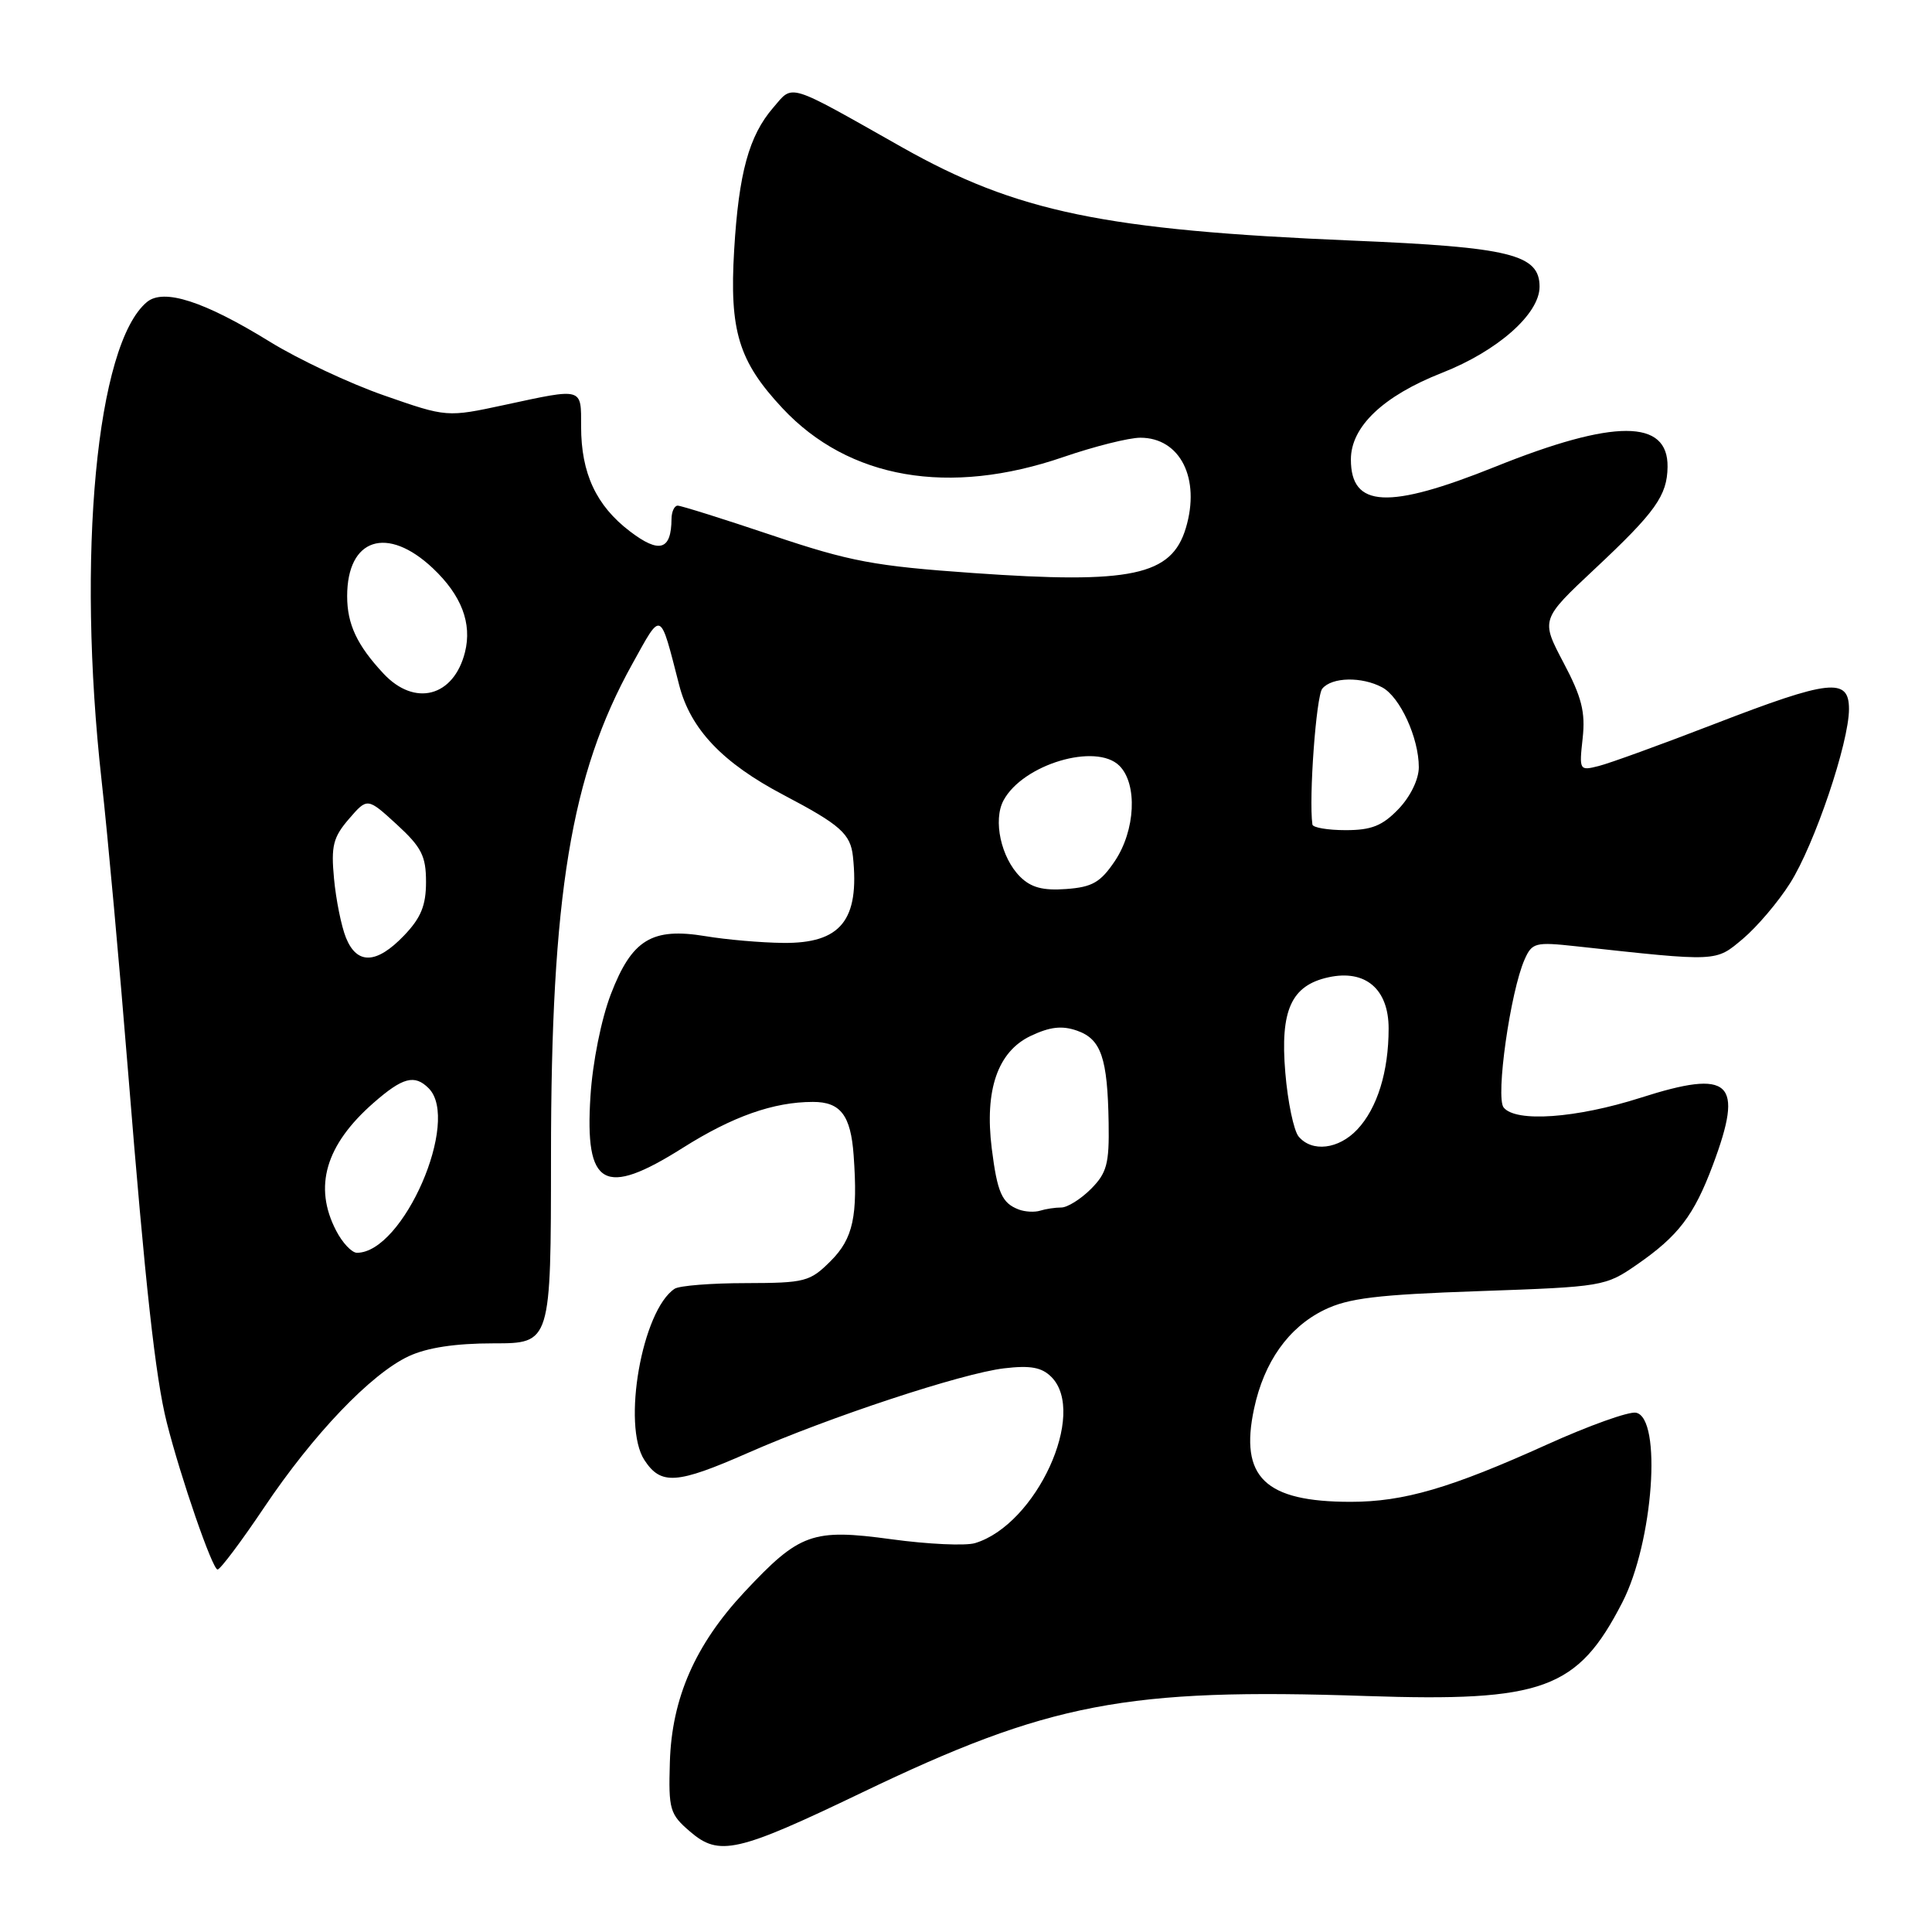 <?xml version="1.0" encoding="UTF-8" standalone="no"?>
<!DOCTYPE svg PUBLIC "-//W3C//DTD SVG 1.1//EN" "http://www.w3.org/Graphics/SVG/1.1/DTD/svg11.dtd" >
<svg xmlns="http://www.w3.org/2000/svg" xmlns:xlink="http://www.w3.org/1999/xlink" version="1.1" viewBox="0 0 256 256">
 <g >
 <path fill="currentColor"
d=" M 114.18 237.54 C 139.01 225.61 149.23 223.65 181.03 224.73 C 204.49 225.52 209.03 223.87 214.96 212.34 C 219.07 204.37 220.26 187.85 216.77 187.19 C 215.82 187.01 210.54 188.90 205.03 191.39 C 192.20 197.19 186.01 199.00 178.97 199.00 C 167.61 199.00 164.23 195.74 166.17 186.66 C 167.49 180.46 170.73 175.89 175.45 173.58 C 178.65 172.01 182.44 171.55 196.02 171.08 C 212.39 170.51 212.74 170.45 216.91 167.56 C 222.40 163.76 224.46 161.05 226.96 154.38 C 231.12 143.27 229.36 141.63 217.38 145.46 C 208.86 148.18 200.85 148.75 199.24 146.75 C 198.15 145.39 200.13 131.39 202.02 127.13 C 203.00 124.91 203.45 124.80 208.78 125.38 C 227.77 127.45 227.28 127.47 230.95 124.39 C 232.81 122.82 235.63 119.51 237.20 117.02 C 240.43 111.92 245.00 98.42 245.00 93.95 C 245.00 89.75 242.45 90.03 227.20 95.92 C 220.19 98.63 213.28 101.14 211.84 101.50 C 209.28 102.15 209.24 102.08 209.71 97.83 C 210.09 94.36 209.59 92.37 207.17 87.80 C 204.16 82.09 204.16 82.09 211.33 75.37 C 219.36 67.85 220.91 65.67 220.96 61.87 C 221.05 55.52 213.89 55.51 198.14 61.84 C 183.95 67.54 179.00 67.30 179.00 60.88 C 179.00 56.53 183.29 52.46 191.08 49.40 C 198.44 46.51 204.00 41.60 204.00 37.99 C 204.00 33.71 200.12 32.75 179.20 31.88 C 146.35 30.50 134.73 28.10 119.50 19.50 C 104.12 10.81 105.15 11.13 102.45 14.27 C 99.24 17.99 97.89 22.92 97.28 33.13 C 96.64 43.86 97.87 47.87 103.68 54.09 C 112.45 63.47 125.74 65.78 140.93 60.55 C 145.01 59.15 149.59 58.00 151.10 58.00 C 156.38 58.00 159.10 63.40 157.13 69.97 C 155.24 76.28 149.93 77.41 128.96 75.93 C 115.86 75.01 112.65 74.41 102.33 70.94 C 95.88 68.77 90.24 67.00 89.80 67.00 C 89.36 67.00 88.99 67.79 88.98 68.75 C 88.95 72.92 87.38 73.39 83.46 70.40 C 79.00 67.00 77.00 62.71 77.00 56.53 C 77.00 51.31 77.33 51.40 66.88 53.65 C 59.21 55.30 59.21 55.30 50.93 52.41 C 46.37 50.83 39.55 47.62 35.77 45.29 C 27.05 39.91 21.69 38.18 19.47 40.02 C 12.78 45.58 10.13 73.58 13.47 103.50 C 14.27 110.65 15.84 127.97 16.97 142.00 C 19.26 170.42 20.60 182.56 22.10 188.50 C 23.96 195.86 28.16 208.00 28.83 207.97 C 29.20 207.95 31.96 204.27 34.97 199.79 C 41.51 190.04 49.15 182.05 54.15 179.71 C 56.59 178.57 60.33 178.00 65.40 178.00 C 73.00 178.00 73.00 178.00 73.01 153.25 C 73.01 118.64 75.65 102.63 83.76 88.02 C 87.73 80.86 87.40 80.71 89.99 90.76 C 91.49 96.62 95.74 101.09 103.85 105.35 C 111.36 109.30 112.70 110.49 113.02 113.50 C 113.91 121.93 111.41 125.03 103.75 124.94 C 100.86 124.91 96.25 124.51 93.50 124.05 C 86.37 122.87 83.72 124.50 80.94 131.74 C 79.67 135.05 78.52 140.79 78.24 145.24 C 77.47 157.25 80.03 158.69 90.47 152.10 C 97.05 147.94 102.50 146.01 107.71 146.01 C 111.37 146.00 112.73 147.78 113.11 153.06 C 113.69 161.13 113.05 164.11 110.08 167.08 C 107.32 169.84 106.69 170.00 98.83 170.02 C 94.25 170.02 90.00 170.36 89.39 170.77 C 85.08 173.62 82.39 188.89 85.39 193.47 C 87.58 196.81 89.66 196.67 99.12 192.51 C 109.89 187.77 127.47 181.97 133.05 181.31 C 136.53 180.90 138.03 181.17 139.31 182.45 C 144.10 187.24 137.31 202.02 129.20 204.47 C 127.94 204.85 122.96 204.62 118.13 203.96 C 107.64 202.53 105.95 203.14 98.65 210.94 C 92.12 217.93 89.01 225.02 88.76 233.50 C 88.57 239.78 88.75 240.39 91.43 242.69 C 95.28 246.01 97.66 245.47 114.18 237.54 Z  M 44.53 163.05 C 41.52 157.24 43.14 151.71 49.48 146.15 C 53.36 142.75 54.93 142.33 56.80 144.20 C 61.06 148.46 53.43 166.00 47.30 166.00 C 46.61 166.00 45.36 164.67 44.53 163.05 Z  M 135.00 160.27 C 132.76 159.42 132.15 158.05 131.41 152.16 C 130.45 144.42 132.20 139.35 136.56 137.27 C 139.13 136.05 140.72 135.87 142.72 136.57 C 145.91 137.69 146.76 140.18 146.90 148.80 C 146.99 154.22 146.66 155.43 144.55 157.55 C 143.20 158.90 141.43 160.00 140.63 160.00 C 139.82 160.00 138.56 160.19 137.83 160.42 C 137.10 160.65 135.82 160.58 135.00 160.27 Z  M 172.07 150.59 C 171.43 149.81 170.63 146.00 170.31 142.13 C 169.61 133.86 171.10 130.58 176.01 129.50 C 180.91 128.42 184.00 131.04 184.00 136.28 C 184.00 142.00 182.50 146.84 179.85 149.66 C 177.38 152.29 173.84 152.71 172.07 150.59 Z  M 45.84 124.25 C 45.23 122.74 44.52 119.22 44.26 116.43 C 43.85 112.10 44.14 110.95 46.23 108.52 C 48.68 105.68 48.68 105.68 52.57 109.24 C 55.86 112.26 56.45 113.43 56.45 116.86 C 56.45 119.98 55.78 121.62 53.54 123.96 C 49.90 127.76 47.30 127.86 45.84 124.25 Z  M 135.16 116.16 C 132.64 113.64 131.56 108.69 132.97 106.06 C 135.53 101.28 145.23 98.38 148.33 101.47 C 150.75 103.89 150.45 110.03 147.72 114.10 C 145.82 116.92 144.73 117.55 141.27 117.80 C 138.19 118.03 136.60 117.60 135.16 116.16 Z  M 173.90 109.25 C 173.41 105.75 174.40 92.23 175.21 91.25 C 176.48 89.71 180.44 89.63 183.15 91.08 C 185.51 92.35 188.00 97.77 188.00 101.66 C 188.00 103.26 186.89 105.55 185.31 107.20 C 183.18 109.42 181.73 110.00 178.31 110.00 C 175.94 110.00 173.95 109.66 173.90 109.25 Z  M 50.81 89.25 C 47.31 85.50 46.00 82.71 46.00 79.00 C 46.00 71.31 51.30 69.59 57.36 75.30 C 61.15 78.88 62.57 82.59 61.61 86.43 C 60.12 92.34 54.95 93.69 50.81 89.25 Z "/>
</g>
</svg>